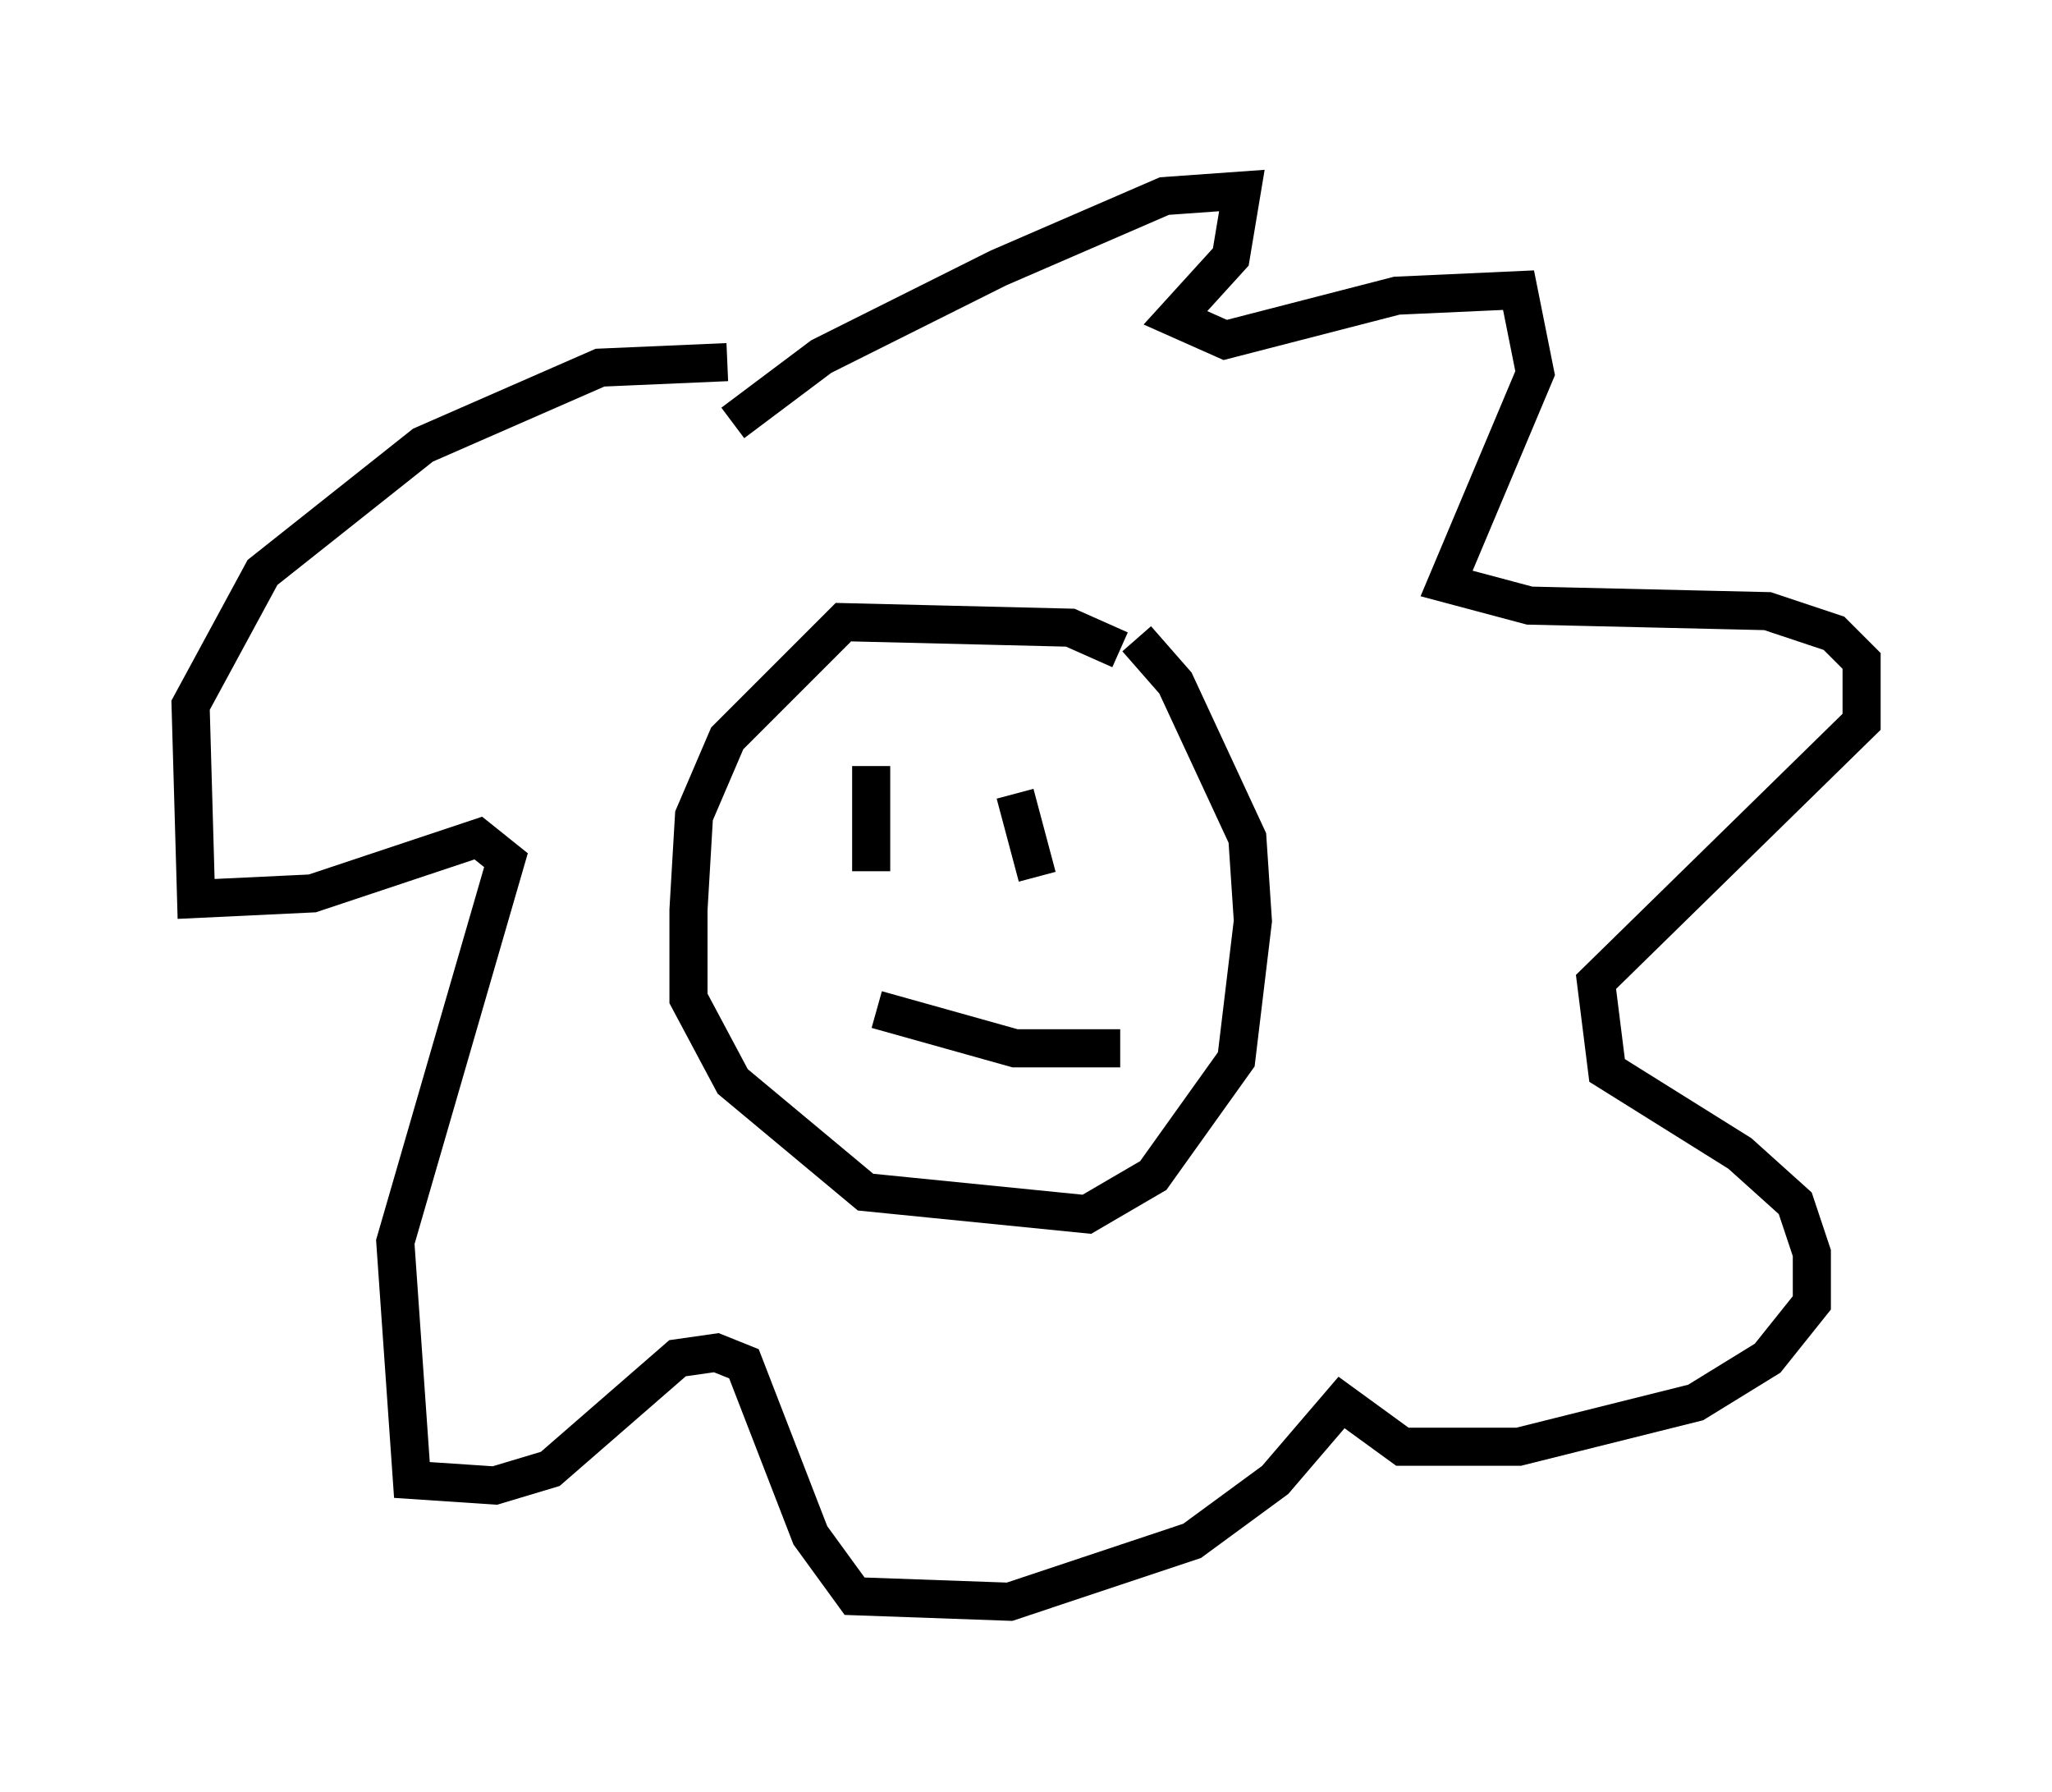 <?xml version="1.0" encoding="utf-8" ?>
<svg baseProfile="full" height="47.039" version="1.1" width="53.866" xmlns="http://www.w3.org/2000/svg" xmlns:ev="http://www.w3.org/2001/xml-events" xmlns:xlink="http://www.w3.org/1999/xlink"><defs /><rect fill="white" height="47.039" width="53.866" x="0" y="0" /><path d="M29.838, 18.944 m-0.436, -1.888 l-1.307, -0.581 -5.955, -0.145 l-3.05, 3.05 -0.872, 2.034 l-0.145, 2.469 0.0, 2.324 l1.162, 2.179 3.486, 2.905 l5.81, 0.581 1.743, -1.017 l2.179, -3.05 0.436, -3.631 l-0.145, -2.179 -1.888, -4.067 l-1.017, -1.162 m-10.603, -5.665 l2.324, -1.743 4.648, -2.324 l4.358, -1.888 2.034, -0.145 l-0.291, 1.743 -1.453, 1.598 l1.307, 0.581 4.503, -1.162 l3.196, -0.145 0.436, 2.179 l-2.324, 5.52 2.179, 0.581 l6.246, 0.145 1.743, 0.581 l0.726, 0.726 0.0, 1.598 l-6.972, 6.827 0.291, 2.324 l3.486, 2.179 1.453, 1.307 l0.436, 1.307 0.0, 1.307 l-1.162, 1.453 -1.888, 1.162 l-4.648, 1.162 -3.05, 0.0 l-1.598, -1.162 -1.743, 2.034 l-2.179, 1.598 -4.793, 1.598 l-4.067, -0.145 -1.162, -1.598 l-1.743, -4.503 -0.726, -0.291 l-1.017, 0.145 -3.341, 2.905 l-1.453, 0.436 -2.179, -0.145 l-0.436, -6.246 2.905, -10.022 l-0.726, -0.581 -4.358, 1.453 l-3.05, 0.145 -0.145, -5.084 l1.888, -3.486 4.212, -3.341 l4.648, -2.034 3.341, -0.145 m2.905, 11.475 l0.0, 0.0 m0.872, -0.872 l0.0, 2.76 m3.777, -2.034 l0.581, 2.179 m-4.212, 3.486 l3.631, 1.017 2.76, 0.0 " fill="none" stroke="black" stroke-width="1" /></svg>